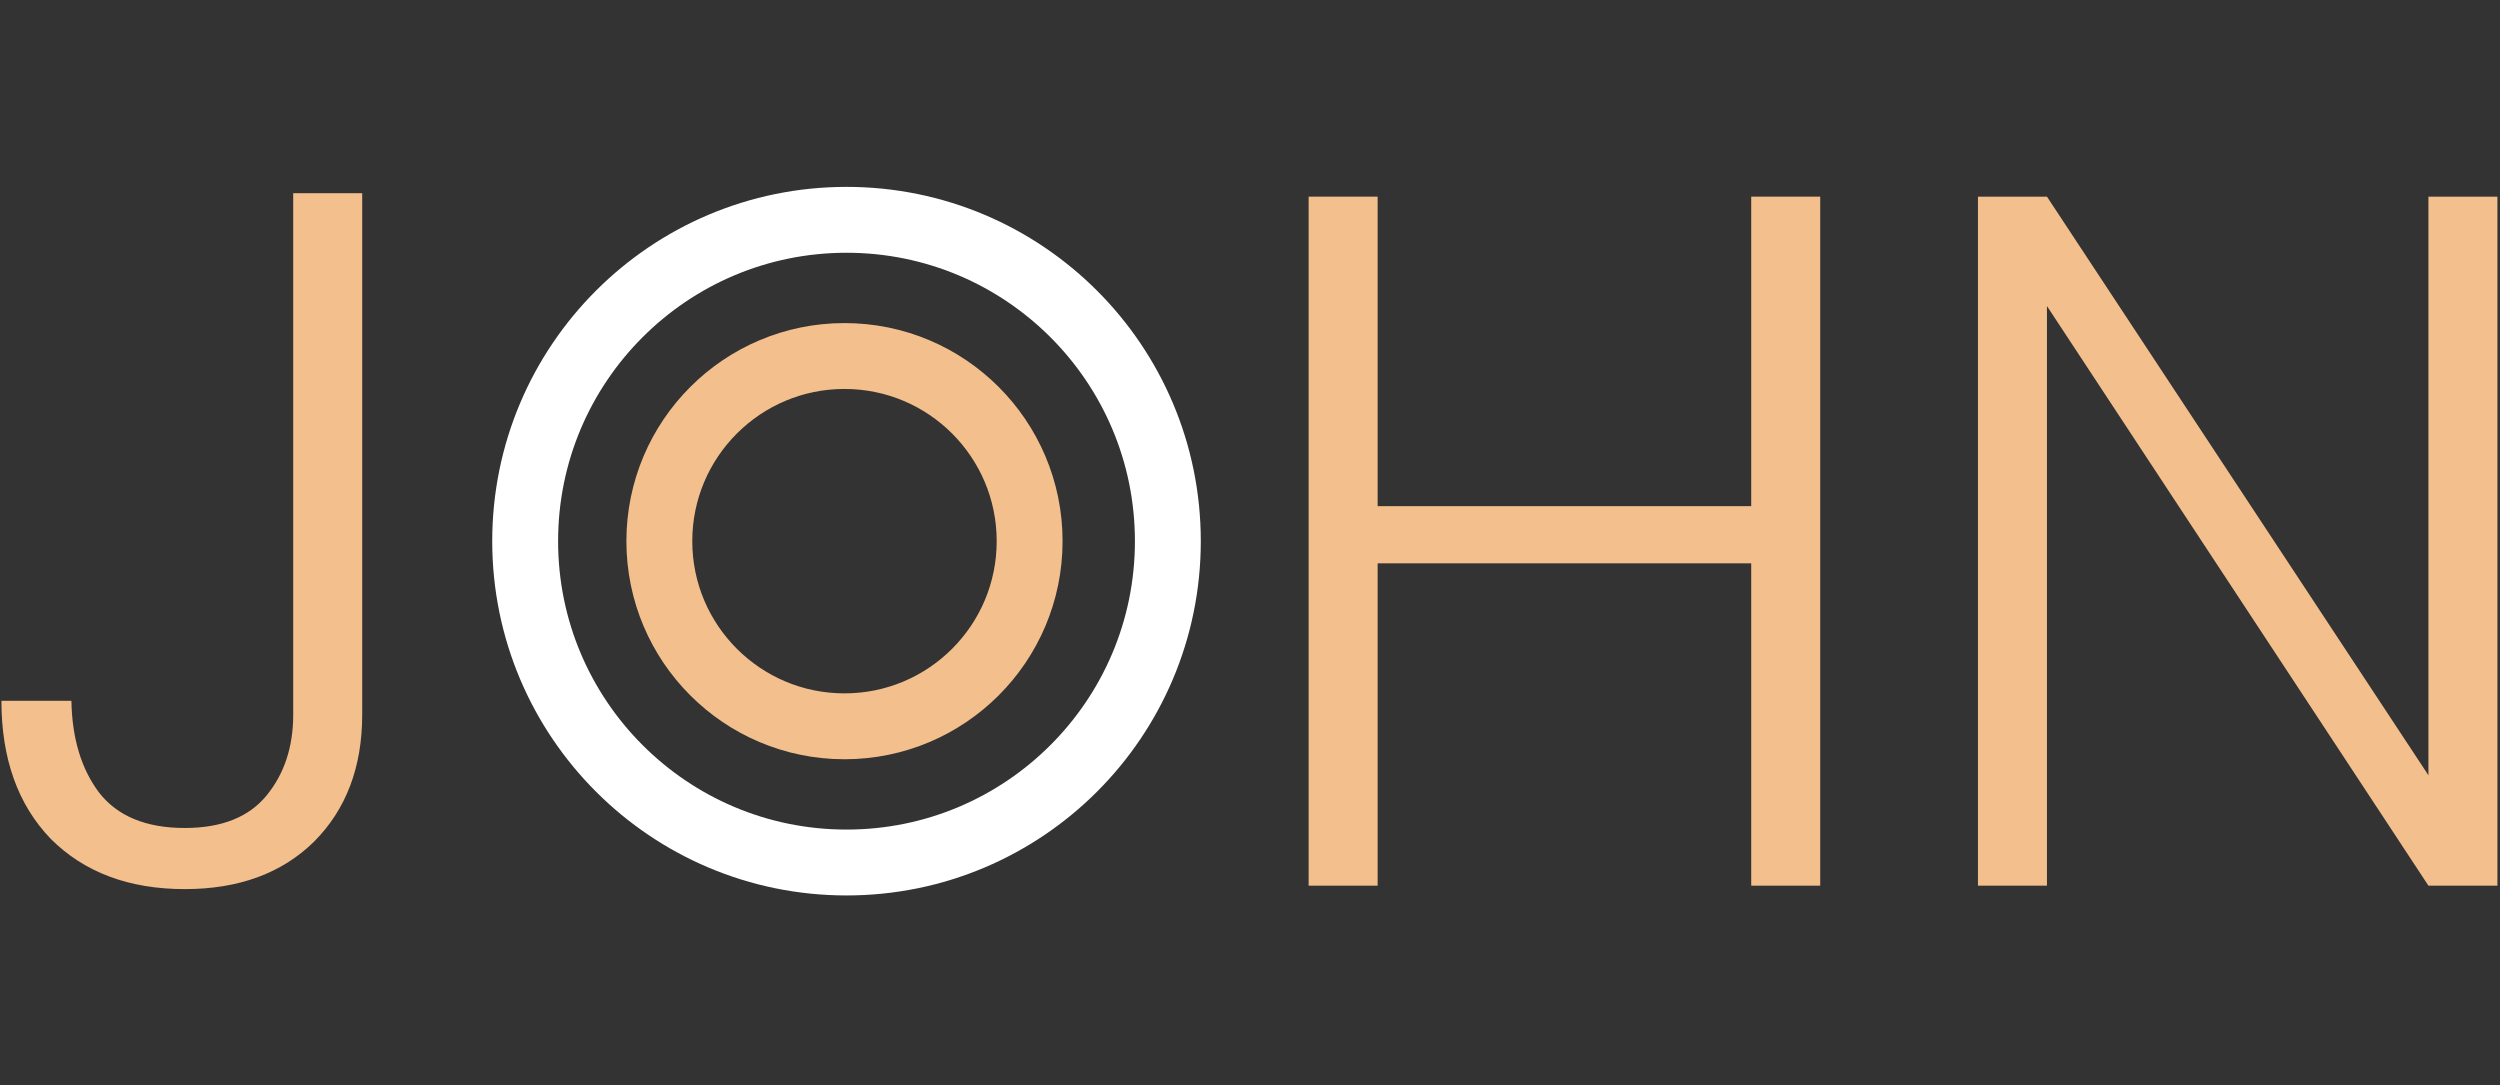 <?xml version="1.0" encoding="UTF-8" standalone="no"?>
<svg
   id="svg863"
   version="1.1"
   viewBox="0 0 346.921 150.591"
   height="569.163"
   width="1311.199"
   sodipodi:docname="logo-d.svg"
   inkscape:version="1.2.2 (b0a8486541, 2022-12-01)"
   xmlns:inkscape="http://www.inkscape.org/namespaces/inkscape"
   xmlns:sodipodi="http://sodipodi.sourceforge.net/DTD/sodipodi-0.dtd"
   xmlns="http://www.w3.org/2000/svg"
   xmlns:svg="http://www.w3.org/2000/svg"
   xmlns:rdf="http://www.w3.org/1999/02/22-rdf-syntax-ns#"
   xmlns:cc="http://creativecommons.org/ns#"
   xmlns:dc="http://purl.org/dc/elements/1.1/">
  <rect x="0" y="0" width="346.921" height="150.591" fill="#333333" stroke="none"/>
  <sodipodi:namedview
     pagecolor="#ffffff"
     bordercolor="#666666"
     borderopacity="1"
     objecttolerance="10"
     gridtolerance="10"
     guidetolerance="10"
     inkscape:pageopacity="0"
     inkscape:pageshadow="2"
     inkscape:window-width="1920"
     inkscape:window-height="1008"
     id="namedview902"
     showgrid="false"
     fit-margin-top="100"
     fit-margin-left="0"
     fit-margin-right="0"
     fit-margin-bottom="100"
     inkscape:zoom="0.56118744"
     inkscape:cx="473.99493"
     inkscape:cy="601.40334"
     inkscape:window-x="0"
     inkscape:window-y="0"
     inkscape:window-maximized="1"
     inkscape:current-layer="text842"
     units="px"
     inkscape:pagecheckerboard="0"
     inkscape:showpageshadow="2"
     inkscape:deskcolor="#d1d1d1" />
  <defs
     id="defs857" />
  <g
     aria-label="OPENSchool"
     transform="matrix(1.902,0,0,1.902,-936.76,-2680.968)"
     style="font-style:normal;font-weight:normal;font-size:40px;line-height:1.25;font-family:sans-serif;letter-spacing:0px;word-spacing:0px;fill:#1a1a1a;fill-opacity:1;stroke:none"
     id="flowRoot966">
    <g
       aria-label="john"
       style="font-style:normal;font-weight:normal;font-size:70.008px;line-height:1.25;font-family:sans-serif;letter-spacing:0px;word-spacing:0px;fill:#307f96;fill-opacity:1;stroke:none;stroke-width:1.75"
       id="text842">
      <g
         id="g5840"
         transform="translate(-68.927,-25.603)">
        <path
           inkscape:connector-curvature="0"
           id="path821"
           style="font-style:normal;font-variant:normal;font-weight:300;font-stretch:normal;font-size:95.525px;line-height:1.25;font-family:Poppins;-inkscape-font-specification:'Poppins, Light';font-variant-ligatures:normal;font-variant-caps:normal;font-variant-numeric:normal;font-feature-settings:normal;text-align:start;letter-spacing:0px;word-spacing:0px;writing-mode:lr-tb;text-anchor:start;fill:#f2bf8d;fill-opacity:1;stroke:none;stroke-width:3.147"
           d="m 587.866,1449.25 v 38.045 q 0,5.753 -3.524,9.277 -3.524,3.452 -9.421,3.452 -6.113,0 -9.781,-3.668 -3.596,-3.74 -3.596,-10.069 h 5.106 q 0.072,4.099 2.014,6.688 2.014,2.589 6.257,2.589 4.027,0 5.969,-2.373 1.942,-2.373 1.942,-5.897 v -38.045 z" />
        <path
           inkscape:connector-curvature="0"
           id="path825"
           style="font-style:normal;font-variant:normal;font-weight:300;font-stretch:normal;font-size:95.525px;line-height:1.25;font-family:Poppins;-inkscape-font-specification:'Poppins, Light';font-variant-ligatures:normal;font-variant-caps:normal;font-variant-numeric:normal;font-feature-settings:normal;text-align:start;letter-spacing:0px;word-spacing:0px;writing-mode:lr-tb;text-anchor:start;fill:#f2bf8d;fill-opacity:1;stroke:none;stroke-width:3.147"
           d="m 694.242,1449.502 v 50.271 h -5.034 v -23.517 h -27.257 v 23.517 h -5.034 v -50.271 h 5.034 v 22.582 h 27.257 v -22.582 z" />
        <path
           inkscape:connector-curvature="0"
           id="path827"
           style="font-style:normal;font-variant:normal;font-weight:300;font-stretch:normal;font-size:95.525px;line-height:1.25;font-family:Poppins;-inkscape-font-specification:'Poppins, Light';font-variant-ligatures:normal;font-variant-caps:normal;font-variant-numeric:normal;font-feature-settings:normal;text-align:start;letter-spacing:0px;word-spacing:0px;writing-mode:lr-tb;text-anchor:start;fill:#f2bf8d;fill-opacity:1;stroke:none;stroke-width:3.147"
           d="m 743.65,1499.773 h -5.034 l -27.832,-42.288 v 42.288 h -5.034 v -50.271 h 5.034 l 27.832,42.216 v -42.216 h 5.034 z" />
        <circle
           style="fill:none;stroke:#ffffff;stroke-width:4.806;stroke-dasharray:none;stroke-opacity:1"
           id="path247"
           cx="623.201"
           cy="1474.638"
           r="23.445" />
        <circle
           style="fill:none;stroke:#f2bf8d;stroke-width:4.807;stroke-dasharray:none;stroke-opacity:1"
           id="path247-3"
           cx="623.053"
           cy="1474.638"
           r="13.508" />
      </g>
    </g>
  </g>
</svg>

